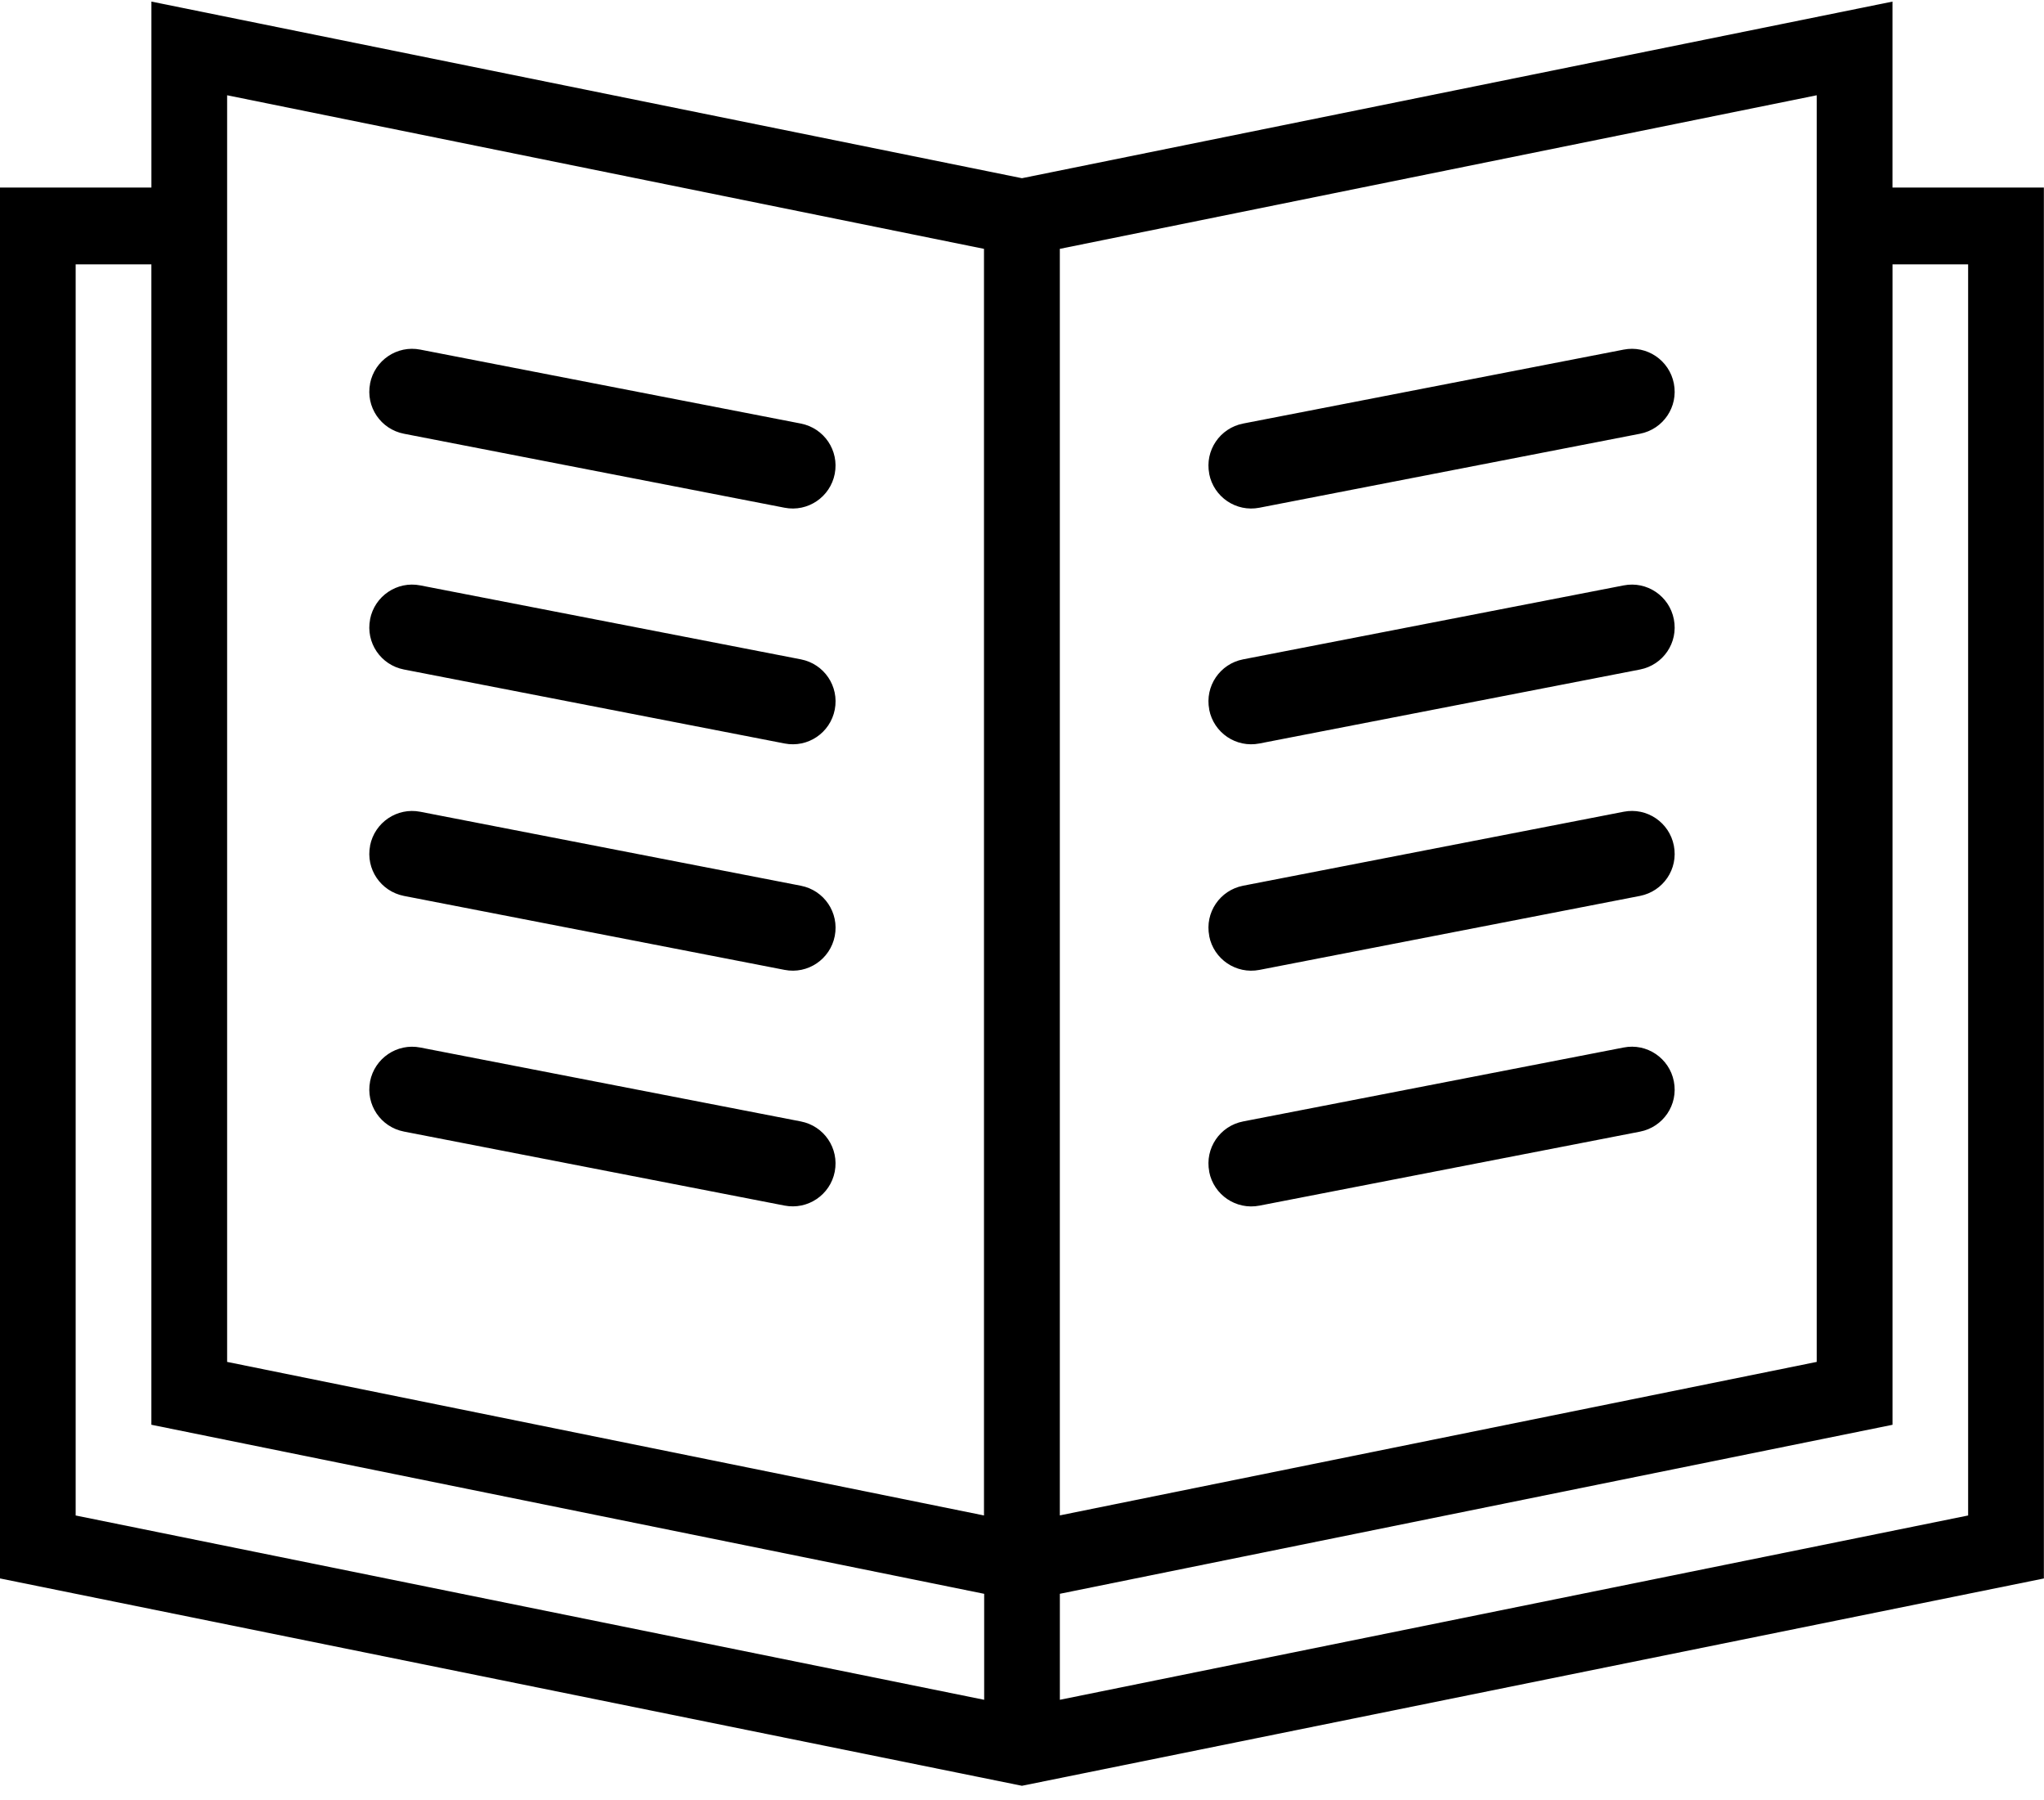 <svg xmlns="http://www.w3.org/2000/svg" width="67" height="59" viewBox="0 0 67 59">
  <g fill-rule="evenodd">
    <path d="M4.963 8.663H2.48v41l29.78 6.04V52.23L4.962 46.69V8.662zm0-2.517H0v45.58l33.498 6.795 33.498-6.794V6.146h-4.963V.052L33.498 5.84 4.963.052v6.094zm57.07 2.517h2.48v41l-29.772 6.04v-3.474l27.293-5.538V8.662zM59.55 44.63L34.74 49.66V8.155l24.81-5.033V44.63zm-52.106 0l24.81 5.032V8.155L7.445 3.122V44.63z"/>
    <path d="M12.13 12.567c.15-.76.885-1.26 1.648-1.11L26.25 13.88c.763.15 1.26.88 1.112 1.648-.148.76-.884 1.26-1.647 1.11l-12.473-2.424c-.762-.148-1.26-.88-1.11-1.647zm0 7.727c.15-.762.885-1.26 1.648-1.11l12.473 2.423c.763.148 1.26.88 1.112 1.647-.148.762-.884 1.26-1.647 1.11L13.242 21.94c-.762-.148-1.26-.88-1.11-1.646zm0 7.418c.15-.76.885-1.26 1.648-1.11l12.473 2.424c.763.148 1.26.88 1.112 1.647-.148.76-.884 1.26-1.647 1.11L13.242 29.36c-.762-.15-1.26-.88-1.11-1.648zm0 7.726c.15-.76.885-1.26 1.648-1.11L26.25 36.75c.763.148 1.26.88 1.112 1.647-.148.76-.884 1.258-1.647 1.11l-12.473-2.425c-.762-.148-1.26-.88-1.11-1.647zm27.506-19.91c.148.76.884 1.26 1.647 1.11l12.474-2.424c.76-.148 1.26-.88 1.11-1.647-.148-.76-.884-1.26-1.646-1.11L40.748 13.88c-.76.15-1.26.88-1.11 1.648zm0 7.726c.148.762.884 1.26 1.647 1.11l12.474-2.424c.76-.148 1.26-.88 1.11-1.646-.148-.762-.884-1.26-1.646-1.11l-12.473 2.423c-.76.148-1.26.88-1.11 1.647zm0 7.42c.148.76.884 1.258 1.647 1.11l12.474-2.425c.76-.15 1.26-.88 1.11-1.648-.148-.76-.884-1.26-1.646-1.11l-12.473 2.424c-.76.148-1.26.88-1.11 1.647zm0 7.725c.148.76.884 1.258 1.647 1.11l12.474-2.425c.76-.148 1.26-.88 1.11-1.647-.148-.76-.884-1.26-1.646-1.11L40.748 36.75c-.76.148-1.26.88-1.11 1.647z"/>
  </g>
</svg>